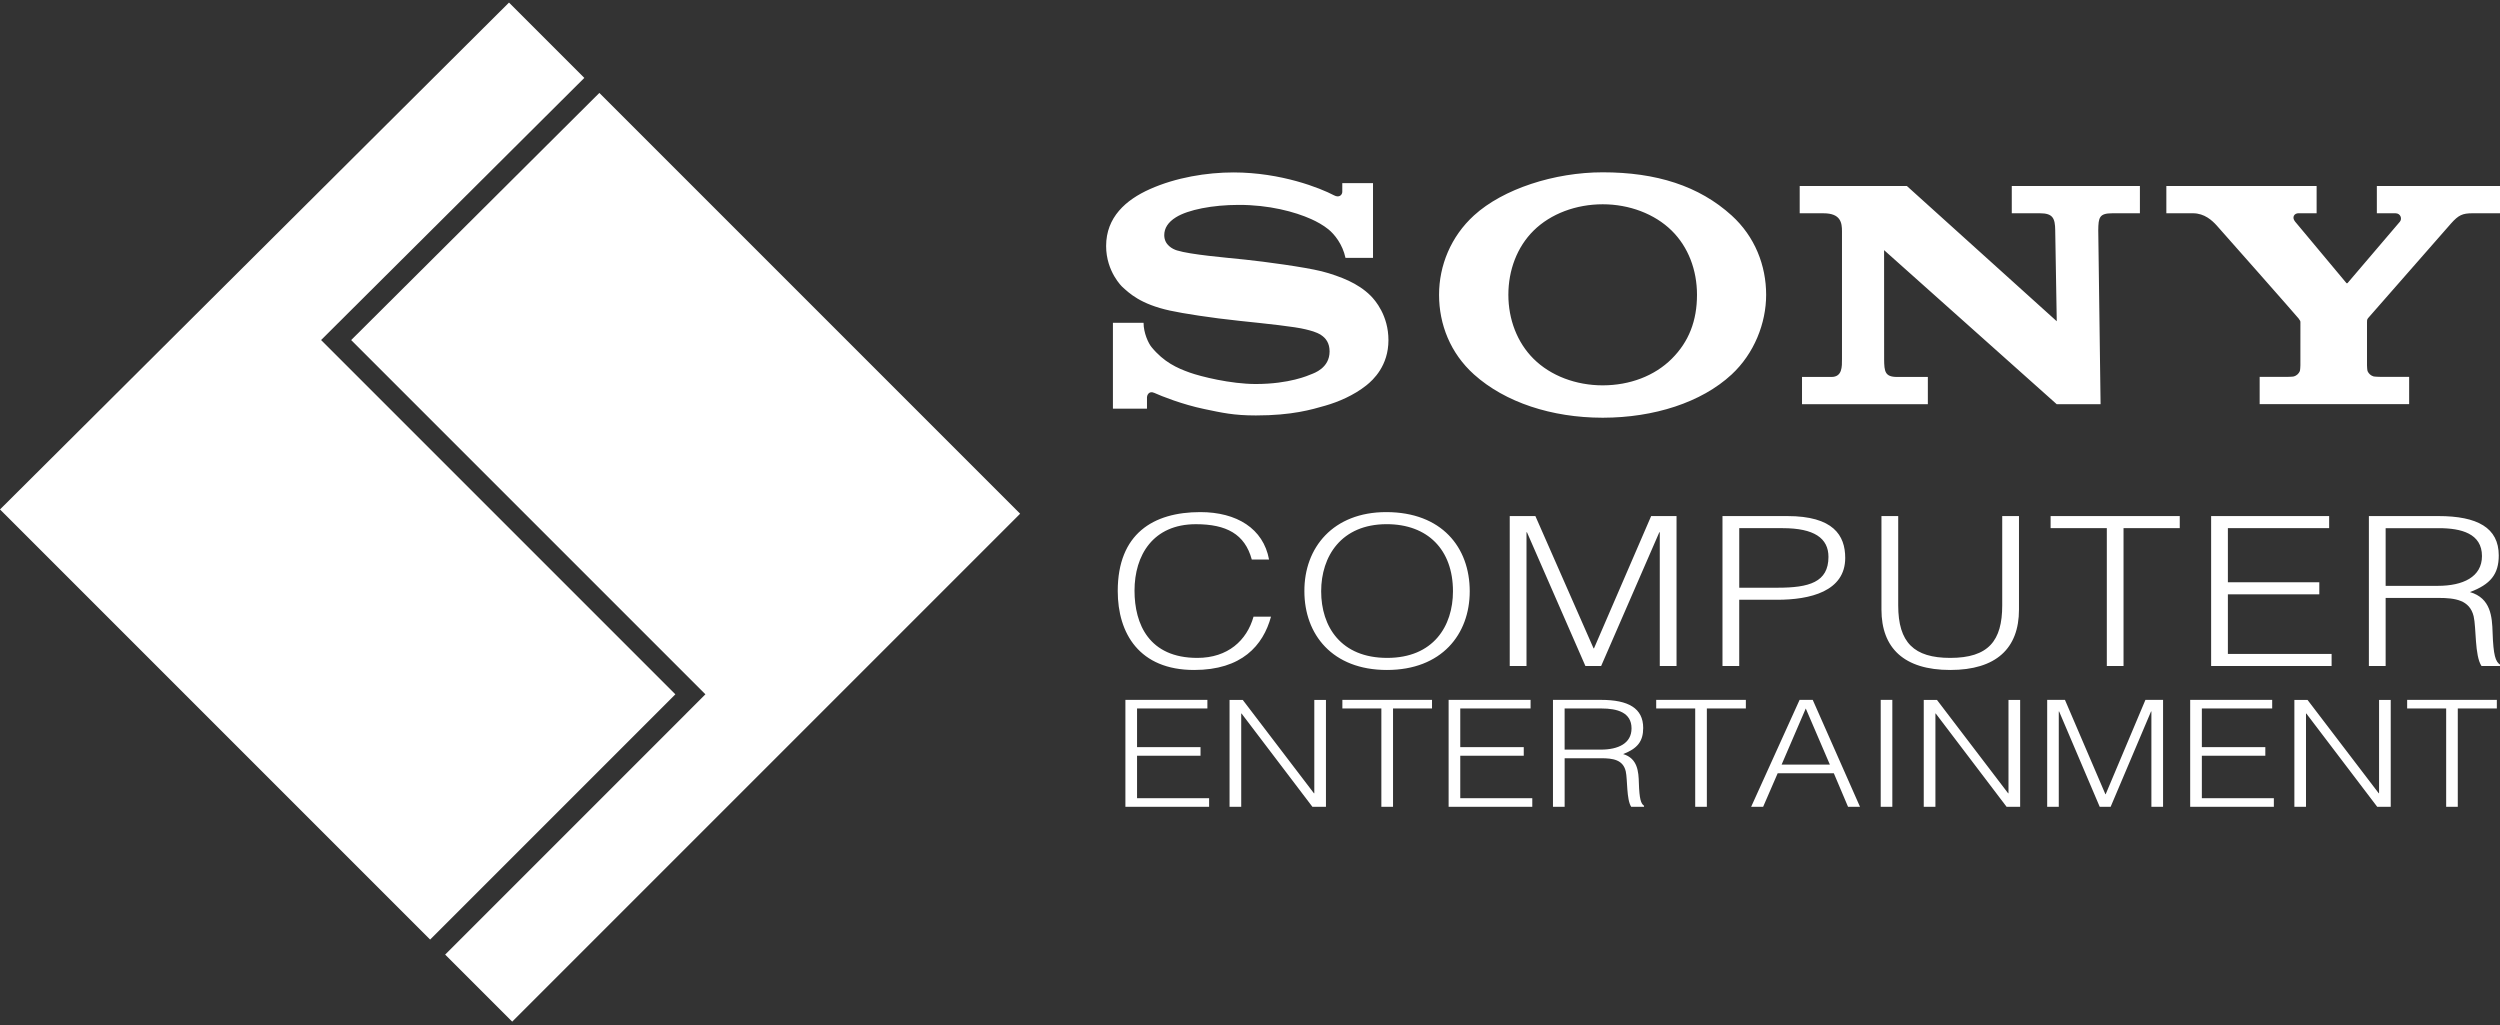 <svg clip-rule="evenodd" fill-rule="evenodd" stroke-linejoin="round" stroke-miterlimit="2" viewBox="0 0 600 246" xmlns="http://www.w3.org/2000/svg"><rect x="0" y="0" width="600" height="246" fill="#333333" stroke="none"/><g fill="#fff"><path d="m300.43 134.3c-1.654-6.146-6.146-8.492-13.416-8.492-10.293 0-14.731 7.449-14.731 15.947 0 8.043 3.492 16.141 15.076 16.141 7.336 0 11.887-4.2 13.488-9.898h4.194c-1.892 6.947-7.038 12.796-18.449 12.796-13.13 0-18.336-8.747-18.336-18.947 0-13.747 8.514-18.942 19.812-18.942 8.751 0 15.141 3.946 16.503 11.39h-4.141zm32.256-11.395c13.308 0 20.049 8.444 20.049 18.996 0 10.346-6.741 18.893-19.876 18.893-13.125 0-19.807-8.547-19.807-18.893-.059-10.493 6.92-18.996 19.634-18.996zm16.027 18.996c0-10.001-6.092-16.098-15.903-16.098-10.941 0-15.73 7.746-15.73 16.098 0 8.497 4.73 15.995 15.849 15.995 11.055 0 15.784-7.6 15.784-15.995zm13.623 17.941v-35.985h6.157l13.957 31.736h.114l13.714-31.736h6.092v35.985h-4.022v-32.093h-.113l-13.958 32.093h-3.778l-14.023-32.093h-.113v32.093zm51.061 0v-35.985h15.552c11.066 0 13.904 4.643 13.904 10.043 0 8.049-8.455 10.044-16.325 10.044h-9.114v15.893h-4.017zm13.25-18.79c7.508 0 12.184-1.303 12.184-7.395 0-4.497-3.433-6.897-11.001-6.897h-10.411v14.298h9.228zm24.903-17.195h4.022v21.444c0 8.898 3.79 12.595 12.482 12.595 9.173 0 12.481-4.097 12.481-12.595v-21.444h4.022v22.439c0 9.346-5.503 14.498-16.503 14.498-11.12 0-16.504-5.293-16.504-14.498zm40.597 0h30.996v2.897h-13.493v33.088h-4.011v-33.088h-13.492zm38.526 35.985v-35.985h28.325v2.897h-24.304v12.99h21.942v2.903h-21.942v14.298h24.893v2.897zm41.883-16.341v16.341h-4.022v-35.985h16.682c9.346 0 14.487 2.8 14.487 9.443 0 4.552-2.006 6.952-6.914 8.801 5.027 1.449 5.319 5.946 5.438 9.746.178 5.449.708 6.946 1.773 7.649v.346h-4.433c-1.659-2.449-1.243-9.195-1.892-11.946-.951-3.898-4.432-4.395-8.454-4.395zm12.541-2.898c5.967 0 10.578-2.102 10.578-7.146 0-5.4-4.962-6.697-10.346-6.697h-12.773v13.849h12.541zm-314.998 53.03v-25.661h19.677v2.065h-16.882v9.271h15.233v2.065h-15.233v10.195h17.293v2.065zm27.883-22.38h-.087v22.38h-2.8v-25.655h3.168l17.087 22.411h.086v-22.411h2.795v25.655h-3.249zm24.19-3.281h21.514v2.065h-9.357v23.59h-2.8v-23.59h-9.357zm25.498 25.661v-25.661h19.671v2.065h-16.876v9.271h15.238v2.065h-15.238v10.195h17.287v2.065zm27.845-11.655v11.649h-2.8v-25.655h11.584c6.492 0 10.071 1.995 10.071 6.736 0 3.243-1.406 4.951-4.817 6.27 3.492 1.027 3.708 4.238 3.779 6.946.124 3.887.497 4.957 1.238 5.455v.248h-3.082c-1.151-1.746-.865-6.557-1.308-8.514-.654-2.778-3.081-3.135-5.881-3.135zm8.708-2.07c4.152 0 7.346-1.492 7.346-5.092 0-3.849-3.454-4.779-7.189-4.779h-8.871v9.871zm13.26-11.936h21.525v2.065h-9.362v23.59h-2.795v-23.59h-9.362v-2.065zm22.796 25.655 11.622-25.655h3.157l11.341 25.655h-2.871l-3.411-8.049h-13.47l-3.492 8.049zm7.308-10.119h11.584l-5.784-13.471zm23.785 10.119v-25.655h2.789v25.655zm13.217-22.374h-.087v22.38h-2.8v-25.655h3.168l17.082 22.411h.086v-22.411h2.8v25.655h-3.254zm26.736 22.374v-25.655h4.265l9.703 22.634h.076l9.535-22.634h4.233v25.655h-2.8v-22.871h-.087l-9.692 22.871h-2.627l-9.736-22.871h-.086v22.871zm34.32.006v-25.661h19.682v2.065h-16.881v9.271h15.233v2.065h-15.233v10.195h17.281v2.065zm27.883-22.38h-.087v22.38h-2.789v-25.655h3.157l17.092 22.411h.076v-22.411h2.8v25.655h-3.243zm24.19-3.281h21.525v2.065h-9.373v23.59h-2.789v-23.59h-9.363z" fill-rule="nonzero"/><path d="m384.506 100.252c-12.064-.028-23.255-3.66-30.735-10.373-5.672-5.092-8.398-12.008-8.398-19.127 0-7.032 2.843-13.996 8.398-19.061 6.973-6.355 19.285-10.335 30.877-10.335 12.828 0 23.095 3.231 30.943 10.353 5.585 5.067 8.284 12 8.284 19.044 0 6.827-2.865 14.097-8.284 19.126-7.28 6.757-18.704 10.346-30.801 10.373l-.142.001zm-88.432-58.868h.001-.001c-6.481 0-13.846 1.212-20.103 4.007-5.775 2.577-10.502 6.744-10.502 13.653-.003 6.223 3.952 9.867 3.844 9.766 1.682 1.548 4.39 4.185 11.47 5.733 3.163.692 9.928 1.755 16.664 2.459 6.687.705 13.267 1.376 15.948 2.054 2.129.542 5.706 1.281 5.706 5.294 0 3.997-3.768 5.216-4.423 5.481-.655.259-5.175 2.333-13.302 2.333-6 0-13.214-1.804-15.843-2.745-3.031-1.079-6.21-2.505-9.176-6.128-.738-.898-1.901-3.368-1.901-5.814h-7.355v20.609h8.175v-2.784c0-.317.397-1.621 1.769-1.001 1.707.776 6.72 2.772 11.961 3.866 4.297.899 7.068 1.543 12.411 1.543 8.716 0 13.399-1.42 16.636-2.345 3.05-.873 6.818-2.441 9.88-4.882 1.658-1.32 5.293-4.703 5.293-10.845 0-5.896-3.164-9.555-4.277-10.668-1.516-1.516-3.368-2.692-5.298-3.598-1.681-.792-4.335-1.742-6.506-2.273-4.214-1.035-13.742-2.311-18.298-2.788-4.779-.499-13.067-1.186-16.378-2.21-1.003-.311-3.049-1.286-3.049-3.661 0-1.69.935-3.122 2.785-4.279 2.935-1.84 8.865-2.983 15.045-2.983 7.308-.027 13.496 1.644 17.432 3.404 1.339.598 2.906 1.456 4.15 2.472 1.404 1.145 3.375 3.523 4.087 6.841h6.604v-17.94h-7.373v2.085c0 .673-.696 1.548-2.01.825-3.3-1.731-12.629-5.466-24.066-5.481zm161.58 3.26 35.966 32.459-.369-21.854c-.036-2.866-.564-4.062-3.664-4.062h-6.762v-6.538h30.752v6.538h-6.596c-3.161 0-3.361 1.011-3.399 4.062l.557 41.758h-10.531l-41.427-36.973.009 26.239c.036 2.853.169 4.196 3.108 4.196h7.386v6.535h-30.202v-6.534h7.061c2.637 0 2.532-2.514 2.532-4.345v-30.628c0-1.977-.277-4.306-4.418-4.306h-5.729v-6.547zm91.065 45.813c.289 0 1.572-.037 1.82-.113.633-.191 1.15-.65 1.415-1.256.094-.222.141-1.202.141-1.415l.005-10.332c0-.248-.018-.356-.44-.909-.463-.605-18.839-21.429-19.68-22.346-1.045-1.139-2.878-2.899-5.665-2.899h-6.39v-6.54h36.064v6.532h-4.348c-1.005 0-1.674.954-.814 2.014 0 0 12.133 14.515 12.248 14.666.113.155.21.192.364.051.152-.145 12.438-14.584 12.535-14.698.585-.7.188-2.025-1.071-2.025h-4.46v-6.54h29.557v6.54h-6.603c-2.396 0-3.37.443-5.173 2.48-.824.933-19.396 22.131-19.901 22.706-.265.3-.242.718-.242.967v10.33c0 .21.047 1.192.141 1.412.265.607.784 1.067 1.418 1.256.248.077 1.514.114 1.802.114h6.754v6.539h-35.878v-6.539zm-163.996 2.027h-.075v.001c-6.383 0-12.475-2.27-16.592-6.367-3.941-3.919-6.05-9.473-6.05-15.366 0-5.911 2.085-11.468 6.05-15.396 4.114-4.073 10.227-6.328 16.592-6.328 6.345 0 12.454 2.278 16.565 6.328 3.986 3.929 6.066 9.47 6.066 15.396 0 6.186-1.928 11.248-6.066 15.366-4.15 4.13-10.087 6.349-16.49 6.366z"/><path d="m143.844 22.303 100.985 100.988-121.901 121.901-16.091-16.09 62.464-62.467-85.019-85.019 59.562-59.313zm-3.607-3.607-63.176 62.913 85.027 85.026-58.858 58.86-103.23-103.227 122.159-121.65z" fill-rule="nonzero"/></g></svg>